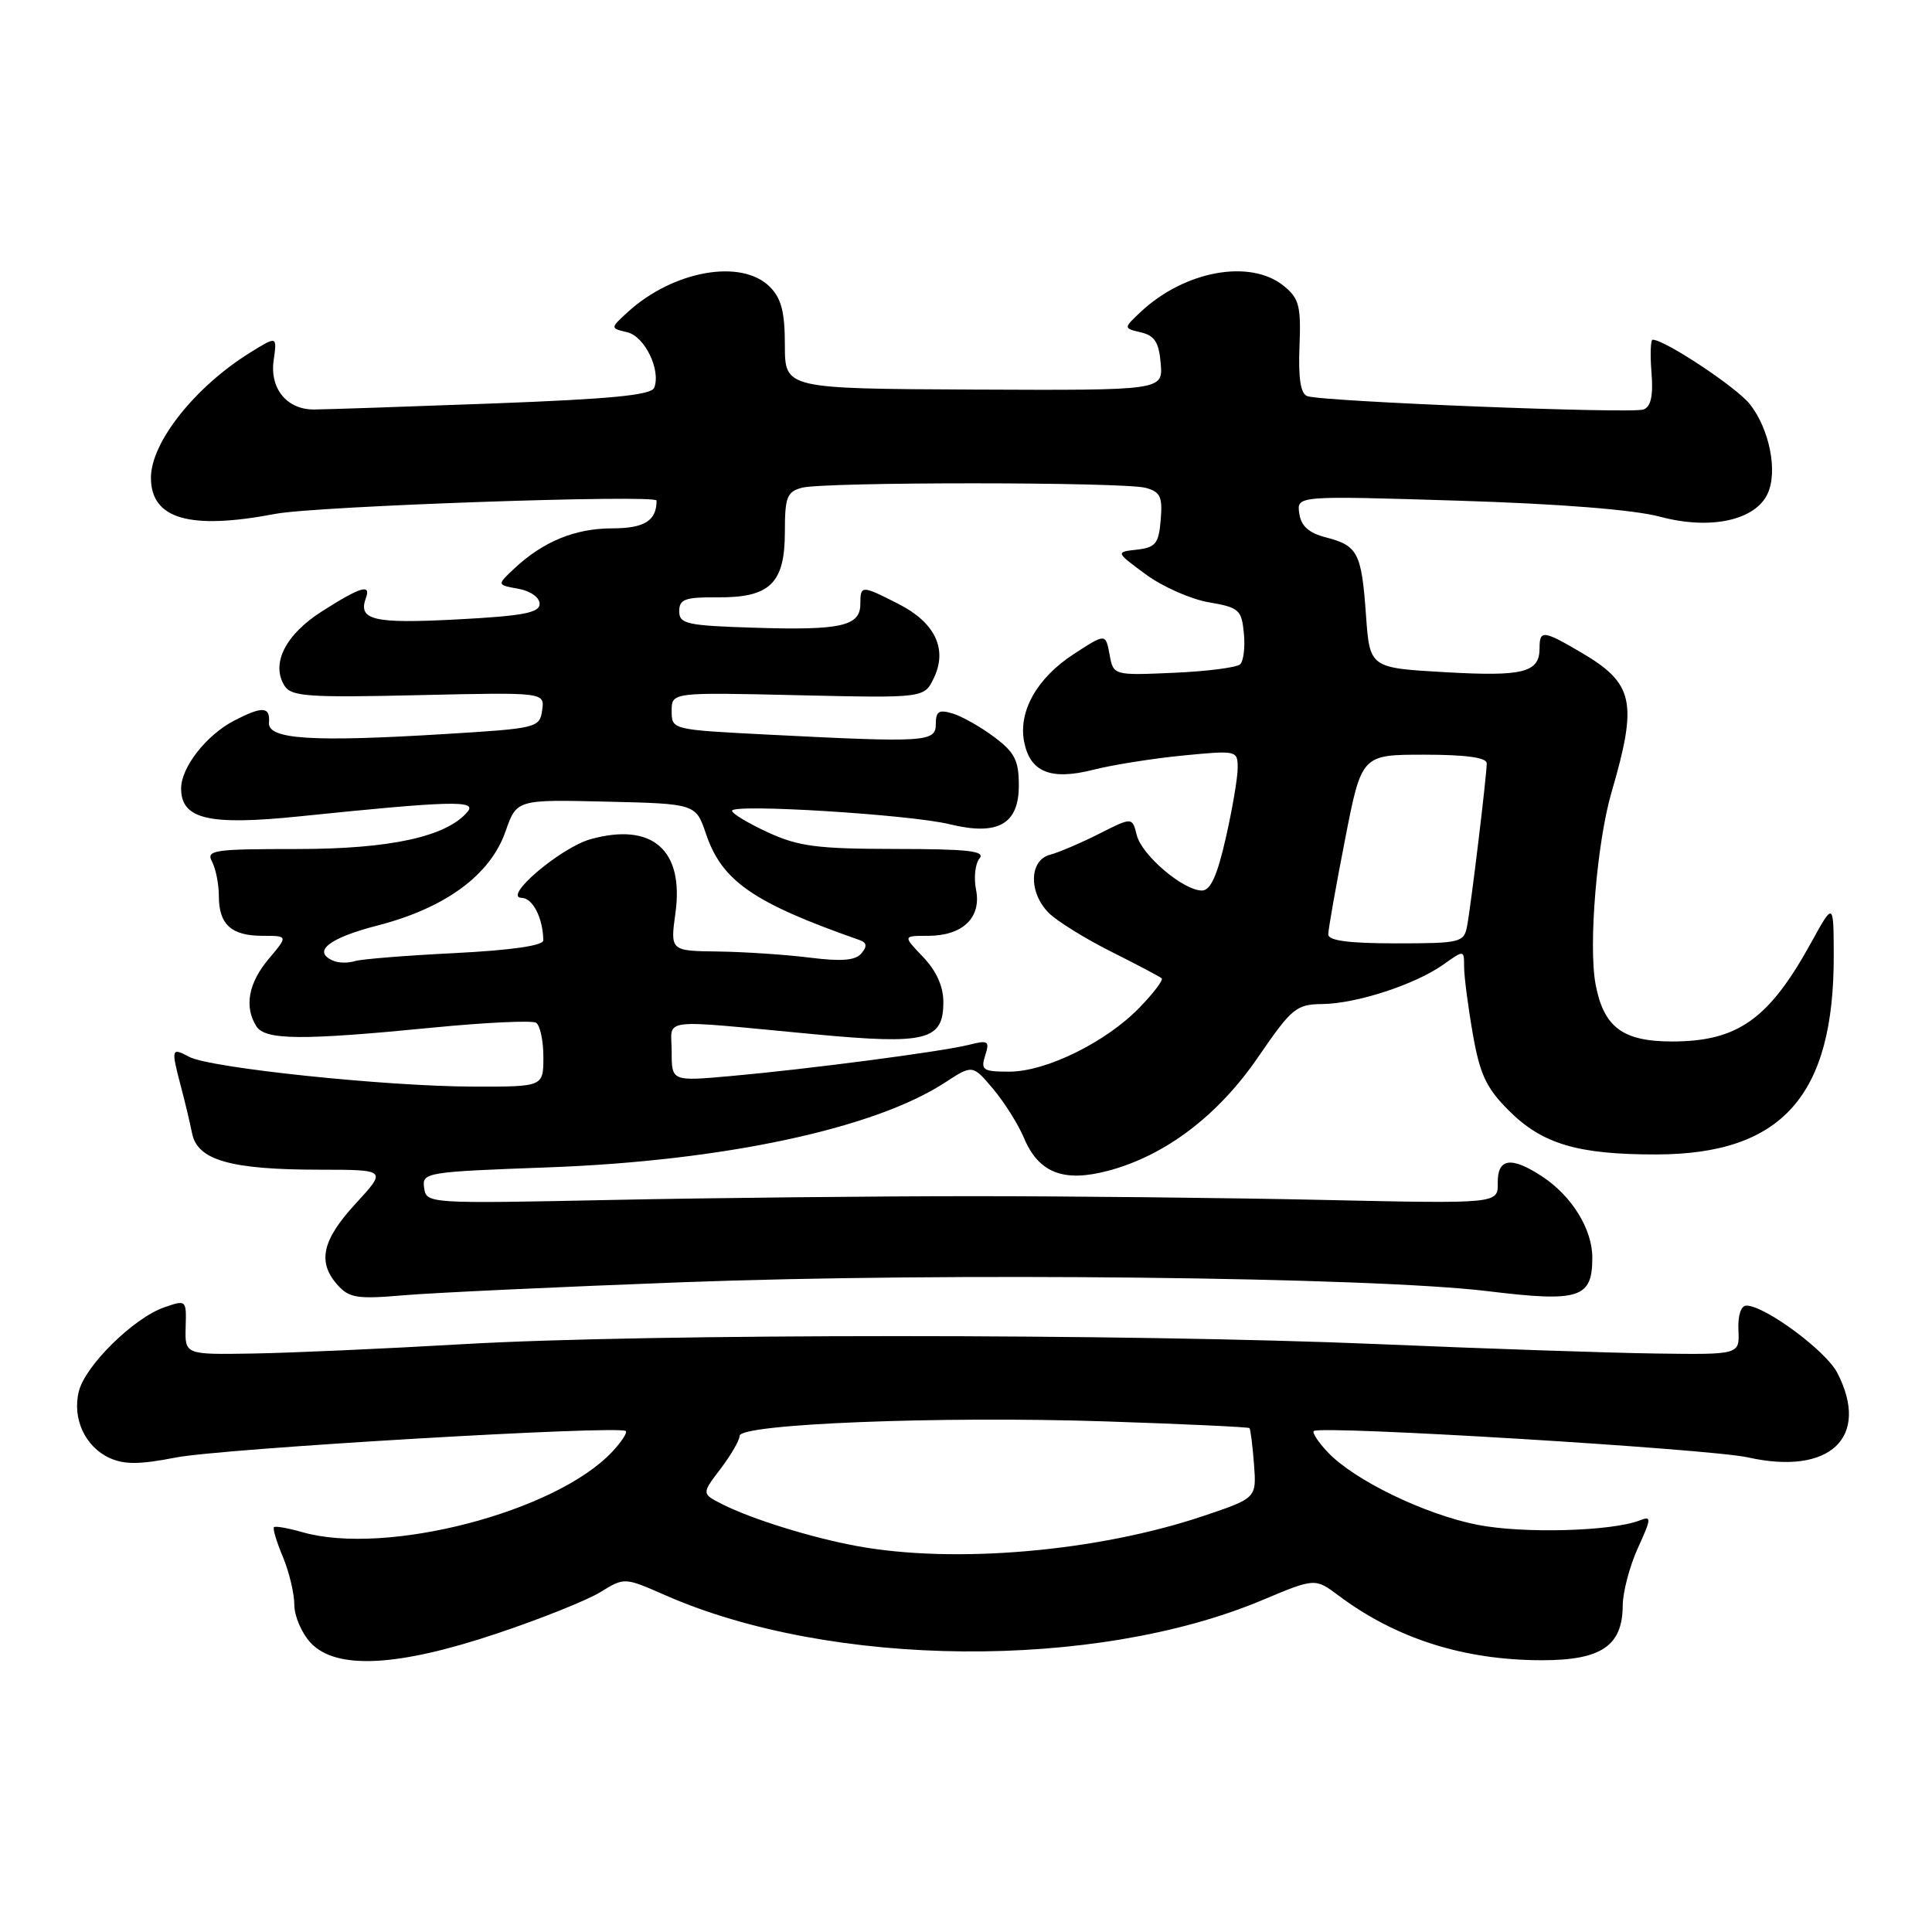<?xml version="1.0" encoding="UTF-8" standalone="no"?>
<!DOCTYPE svg PUBLIC "-//W3C//DTD SVG 1.1//EN" "http://www.w3.org/Graphics/SVG/1.1/DTD/svg11.dtd" >
<svg xmlns="http://www.w3.org/2000/svg" xmlns:xlink="http://www.w3.org/1999/xlink" version="1.1" viewBox="0 0 256 256">
 <g >
 <path fill="currentColor"
d=" M 65.81 216.46 C 71.62 214.52 77.81 212.04 79.56 210.96 C 82.74 209.00 82.74 209.00 88.12 211.36 C 110.13 221.05 145.08 221.34 167.24 212.03 C 174.25 209.09 174.25 209.09 177.38 211.43 C 184.99 217.12 193.93 219.97 204.25 219.99 C 212.16 220.00 214.99 218.11 215.02 212.75 C 215.03 210.96 215.93 207.54 217.02 205.14 C 218.84 201.14 218.86 200.84 217.25 201.47 C 213.52 202.91 201.85 203.23 195.80 202.05 C 188.83 200.69 179.40 196.12 175.92 192.41 C 174.67 191.09 173.85 189.83 174.08 189.62 C 174.91 188.84 226.53 191.98 231.60 193.11 C 242.49 195.55 247.87 190.45 243.44 181.89 C 241.94 178.98 233.84 173.00 231.41 173.00 C 230.69 173.00 230.26 174.30 230.35 176.25 C 230.50 179.50 230.50 179.50 219.50 179.35 C 213.45 179.27 196.83 178.71 182.57 178.10 C 149.32 176.69 85.95 176.69 61.50 178.10 C 51.05 178.71 38.45 179.27 33.50 179.35 C 24.50 179.50 24.50 179.50 24.60 175.85 C 24.71 172.24 24.68 172.21 21.76 173.23 C 17.71 174.64 11.30 180.94 10.45 184.35 C 9.54 187.95 11.28 191.71 14.52 193.19 C 16.47 194.08 18.54 194.06 23.29 193.13 C 29.33 191.94 82.08 188.83 82.92 189.62 C 83.15 189.83 82.34 191.07 81.12 192.37 C 73.61 200.37 51.14 206.19 40.06 203.02 C 38.17 202.48 36.48 202.18 36.30 202.36 C 36.12 202.54 36.65 204.32 37.49 206.31 C 38.32 208.31 39.00 211.16 39.00 212.65 C 39.00 214.15 39.98 216.41 41.17 217.69 C 44.54 221.27 52.65 220.87 65.81 216.46 Z  M 90.50 169.90 C 125.38 168.59 181.77 169.21 197.17 171.09 C 209.30 172.57 211.00 172.02 210.99 166.63 C 210.99 162.87 208.27 158.47 204.36 155.90 C 200.25 153.19 198.41 153.45 198.46 156.75 C 198.50 159.50 198.50 159.50 175.50 159.00 C 162.85 158.72 141.93 158.50 129.00 158.50 C 116.07 158.50 94.47 158.72 81.00 159.00 C 56.68 159.50 56.50 159.48 56.20 157.40 C 55.91 155.35 56.36 155.28 72.70 154.68 C 95.83 153.83 115.84 149.56 125.19 143.46 C 128.87 141.06 128.87 141.06 131.59 144.28 C 133.08 146.05 134.92 148.98 135.68 150.78 C 137.62 155.41 140.92 156.70 146.81 155.14 C 154.39 153.14 161.40 147.83 166.73 140.04 C 171.17 133.57 171.76 133.08 175.22 133.04 C 179.75 132.99 187.53 130.45 191.25 127.81 C 194.00 125.86 194.00 125.86 194.00 128.10 C 194.00 129.33 194.51 133.30 195.14 136.92 C 196.09 142.36 196.91 144.13 199.91 147.14 C 204.35 151.59 209.06 152.99 219.50 152.97 C 236.13 152.94 243.03 145.18 242.98 126.57 C 242.96 119.50 242.96 119.50 239.95 124.97 C 234.38 135.07 230.24 138.00 221.55 138.00 C 215.01 138.00 212.49 136.11 211.42 130.41 C 210.46 125.30 211.60 111.63 213.53 105.00 C 217.04 92.98 216.51 90.55 209.45 86.42 C 204.49 83.51 204.00 83.46 204.00 85.88 C 204.00 89.12 201.88 89.66 191.50 89.07 C 181.50 88.50 181.50 88.50 181.00 81.50 C 180.41 73.24 179.92 72.30 175.70 71.21 C 173.41 70.62 172.40 69.71 172.16 68.03 C 171.82 65.68 171.82 65.68 193.16 66.34 C 206.75 66.76 216.49 67.54 219.98 68.47 C 226.62 70.25 232.61 68.96 234.23 65.39 C 235.58 62.44 234.46 56.85 231.87 53.56 C 230.13 51.34 220.63 45.04 218.99 45.01 C 218.71 45.00 218.64 46.96 218.83 49.36 C 219.08 52.42 218.76 53.88 217.78 54.26 C 216.25 54.84 175.30 53.22 173.22 52.49 C 172.34 52.18 172.02 50.16 172.19 45.90 C 172.40 40.53 172.14 39.53 170.10 37.88 C 165.67 34.29 156.99 35.87 151.17 41.31 C 148.85 43.49 148.85 43.49 151.17 44.04 C 152.99 44.46 153.57 45.36 153.80 48.16 C 154.10 51.73 154.10 51.73 129.06 51.62 C 104.01 51.50 104.01 51.50 104.00 45.75 C 104.00 41.34 103.53 39.53 102.00 38.00 C 98.24 34.24 89.19 35.86 83.17 41.36 C 80.85 43.49 80.85 43.49 83.10 44.02 C 85.43 44.57 87.59 49.01 86.69 51.37 C 86.31 52.36 81.01 52.87 65.34 53.46 C 53.88 53.89 43.19 54.25 41.59 54.26 C 38.01 54.27 35.73 51.49 36.26 47.75 C 36.72 44.51 36.72 44.51 33.21 46.68 C 25.87 51.22 20.00 58.60 20.00 63.30 C 20.00 68.77 25.11 70.26 36.49 68.09 C 41.87 67.06 87.00 65.49 87.00 66.33 C 87.00 69.00 85.40 70.00 81.14 70.01 C 76.22 70.01 71.99 71.74 68.16 75.32 C 65.83 77.50 65.83 77.50 68.66 78.01 C 70.28 78.30 71.50 79.16 71.50 80.01 C 71.50 81.20 69.32 81.62 60.50 82.08 C 49.50 82.66 47.41 82.17 48.48 79.25 C 49.18 77.33 47.81 77.74 42.73 80.96 C 37.81 84.07 35.85 87.97 37.72 90.90 C 38.60 92.29 40.97 92.45 55.46 92.11 C 72.17 91.73 72.17 91.73 71.84 94.11 C 71.51 96.44 71.16 96.52 59.00 97.26 C 41.29 98.35 35.46 97.97 35.64 95.75 C 35.81 93.61 34.77 93.55 31.04 95.48 C 27.35 97.39 24.00 101.67 24.00 104.47 C 24.00 108.55 27.63 109.41 39.70 108.17 C 59.61 106.12 63.23 106.02 61.97 107.54 C 59.21 110.86 51.74 112.50 39.35 112.50 C 28.27 112.50 27.28 112.65 28.10 114.18 C 28.59 115.11 29.00 117.16 29.00 118.73 C 29.00 122.50 30.65 124.00 34.79 124.00 C 38.18 124.00 38.18 124.00 35.59 127.08 C 32.91 130.26 32.34 133.41 33.97 135.99 C 35.14 137.83 39.99 137.87 57.28 136.17 C 64.31 135.48 70.50 135.19 71.03 135.52 C 71.56 135.85 72.00 137.89 72.00 140.06 C 72.00 144.00 72.00 144.00 62.75 143.98 C 51.16 143.96 27.83 141.51 25.07 140.04 C 22.71 138.77 22.65 138.95 23.95 143.88 C 24.48 145.87 25.16 148.72 25.46 150.21 C 26.19 153.74 30.58 154.99 42.38 154.99 C 51.25 155.00 51.25 155.00 47.13 159.48 C 42.66 164.33 42.02 167.25 44.75 170.29 C 46.28 171.99 47.37 172.16 53.50 171.63 C 57.35 171.30 74.00 170.52 90.50 169.90 Z  M 113.50 204.85 C 107.56 203.76 99.58 201.28 95.73 199.33 C 92.96 197.93 92.96 197.93 95.48 194.62 C 96.86 192.80 98.00 190.84 98.00 190.26 C 98.00 188.67 124.57 187.62 146.40 188.34 C 156.79 188.68 165.41 189.09 165.56 189.23 C 165.70 189.38 165.97 191.53 166.16 194.00 C 166.50 198.50 166.50 198.50 159.50 200.86 C 145.43 205.60 126.45 207.25 113.50 204.85 Z  M 89.00 139.34 C 89.00 134.80 86.81 135.06 108.09 137.06 C 122.77 138.43 125.00 137.87 125.00 132.77 C 125.00 130.70 124.07 128.64 122.31 126.80 C 119.63 124.00 119.63 124.00 122.98 124.00 C 127.56 124.00 130.07 121.59 129.33 117.89 C 129.01 116.30 129.22 114.44 129.79 113.75 C 130.61 112.76 128.29 112.50 118.66 112.49 C 108.29 112.48 105.80 112.16 101.75 110.29 C 99.14 109.09 97.00 107.80 97.00 107.43 C 97.00 106.47 120.58 107.93 125.81 109.21 C 132.22 110.78 135.00 109.23 135.00 104.07 C 135.00 100.76 134.46 99.70 131.75 97.67 C 129.96 96.33 127.49 94.92 126.25 94.55 C 124.42 93.99 124.00 94.25 124.00 95.93 C 124.00 98.33 122.75 98.41 101.75 97.34 C 89.02 96.69 89.00 96.69 89.00 94.21 C 89.00 91.73 89.00 91.73 105.73 92.12 C 122.46 92.50 122.46 92.50 123.74 89.84 C 125.58 86.02 123.91 82.50 119.08 80.04 C 114.15 77.52 114.00 77.52 114.00 80.03 C 114.00 82.96 111.43 83.54 100.08 83.18 C 91.00 82.90 90.00 82.68 90.00 80.99 C 90.00 79.40 90.76 79.12 95.06 79.15 C 102.04 79.21 104.00 77.30 104.00 70.46 C 104.00 65.88 104.28 65.16 106.25 64.63 C 109.21 63.84 148.83 63.85 151.80 64.64 C 153.75 65.17 154.06 65.82 153.80 68.88 C 153.54 72.03 153.13 72.54 150.66 72.83 C 147.81 73.15 147.81 73.15 151.84 76.12 C 154.06 77.75 157.82 79.41 160.19 79.81 C 164.18 80.49 164.52 80.80 164.82 83.90 C 165.00 85.74 164.78 87.60 164.32 88.03 C 163.87 88.45 159.91 88.96 155.52 89.15 C 147.53 89.50 147.53 89.50 147.02 86.71 C 146.50 83.92 146.50 83.92 142.26 86.68 C 137.42 89.83 134.92 94.24 135.70 98.28 C 136.49 102.32 139.23 103.43 144.86 102.00 C 147.41 101.35 152.76 100.50 156.75 100.11 C 163.89 99.42 164.00 99.44 164.00 101.76 C 164.00 103.05 163.29 107.23 162.42 111.05 C 161.29 116.04 160.40 118.00 159.26 118.00 C 156.80 118.00 151.30 113.33 150.63 110.67 C 150.03 108.26 150.03 108.26 145.64 110.48 C 143.23 111.70 140.30 112.95 139.13 113.26 C 136.36 113.98 136.28 118.28 138.97 120.97 C 140.05 122.05 143.77 124.36 147.22 126.09 C 150.67 127.82 153.69 129.42 153.93 129.63 C 154.17 129.85 152.84 131.61 150.97 133.53 C 146.54 138.10 138.60 142.00 133.74 142.00 C 130.24 142.00 129.93 141.79 130.54 139.86 C 131.16 137.93 130.95 137.79 128.36 138.45 C 124.77 139.35 107.00 141.68 96.75 142.59 C 89.00 143.28 89.00 143.28 89.00 139.34 Z  M 44.25 127.34 C 41.26 126.13 43.50 124.31 50.04 122.63 C 59.03 120.31 64.96 115.95 66.98 110.18 C 68.46 105.94 68.46 105.94 80.32 106.22 C 92.19 106.50 92.19 106.50 93.55 110.50 C 95.67 116.76 99.81 119.62 113.86 124.55 C 114.86 124.89 114.94 125.37 114.15 126.32 C 113.36 127.27 111.54 127.42 107.29 126.89 C 104.10 126.49 98.65 126.13 95.16 126.08 C 88.81 126.00 88.81 126.00 89.50 120.97 C 90.65 112.62 86.43 108.94 78.28 111.19 C 74.30 112.29 66.50 118.93 69.13 118.97 C 70.60 119.00 71.95 121.66 71.99 124.60 C 72.00 125.30 67.76 125.91 60.24 126.29 C 53.78 126.61 47.81 127.09 46.99 127.36 C 46.17 127.62 44.94 127.61 44.25 127.34 Z  M 176.00 123.82 C 176.00 123.17 176.99 117.54 178.21 111.32 C 180.41 100.00 180.41 100.00 188.71 100.00 C 194.23 100.00 197.00 100.38 197.00 101.14 C 197.00 102.74 194.91 120.04 194.39 122.75 C 193.98 124.88 193.50 125.00 184.98 125.00 C 178.74 125.00 176.00 124.64 176.00 123.82 Z "/>
</g>
</svg>
